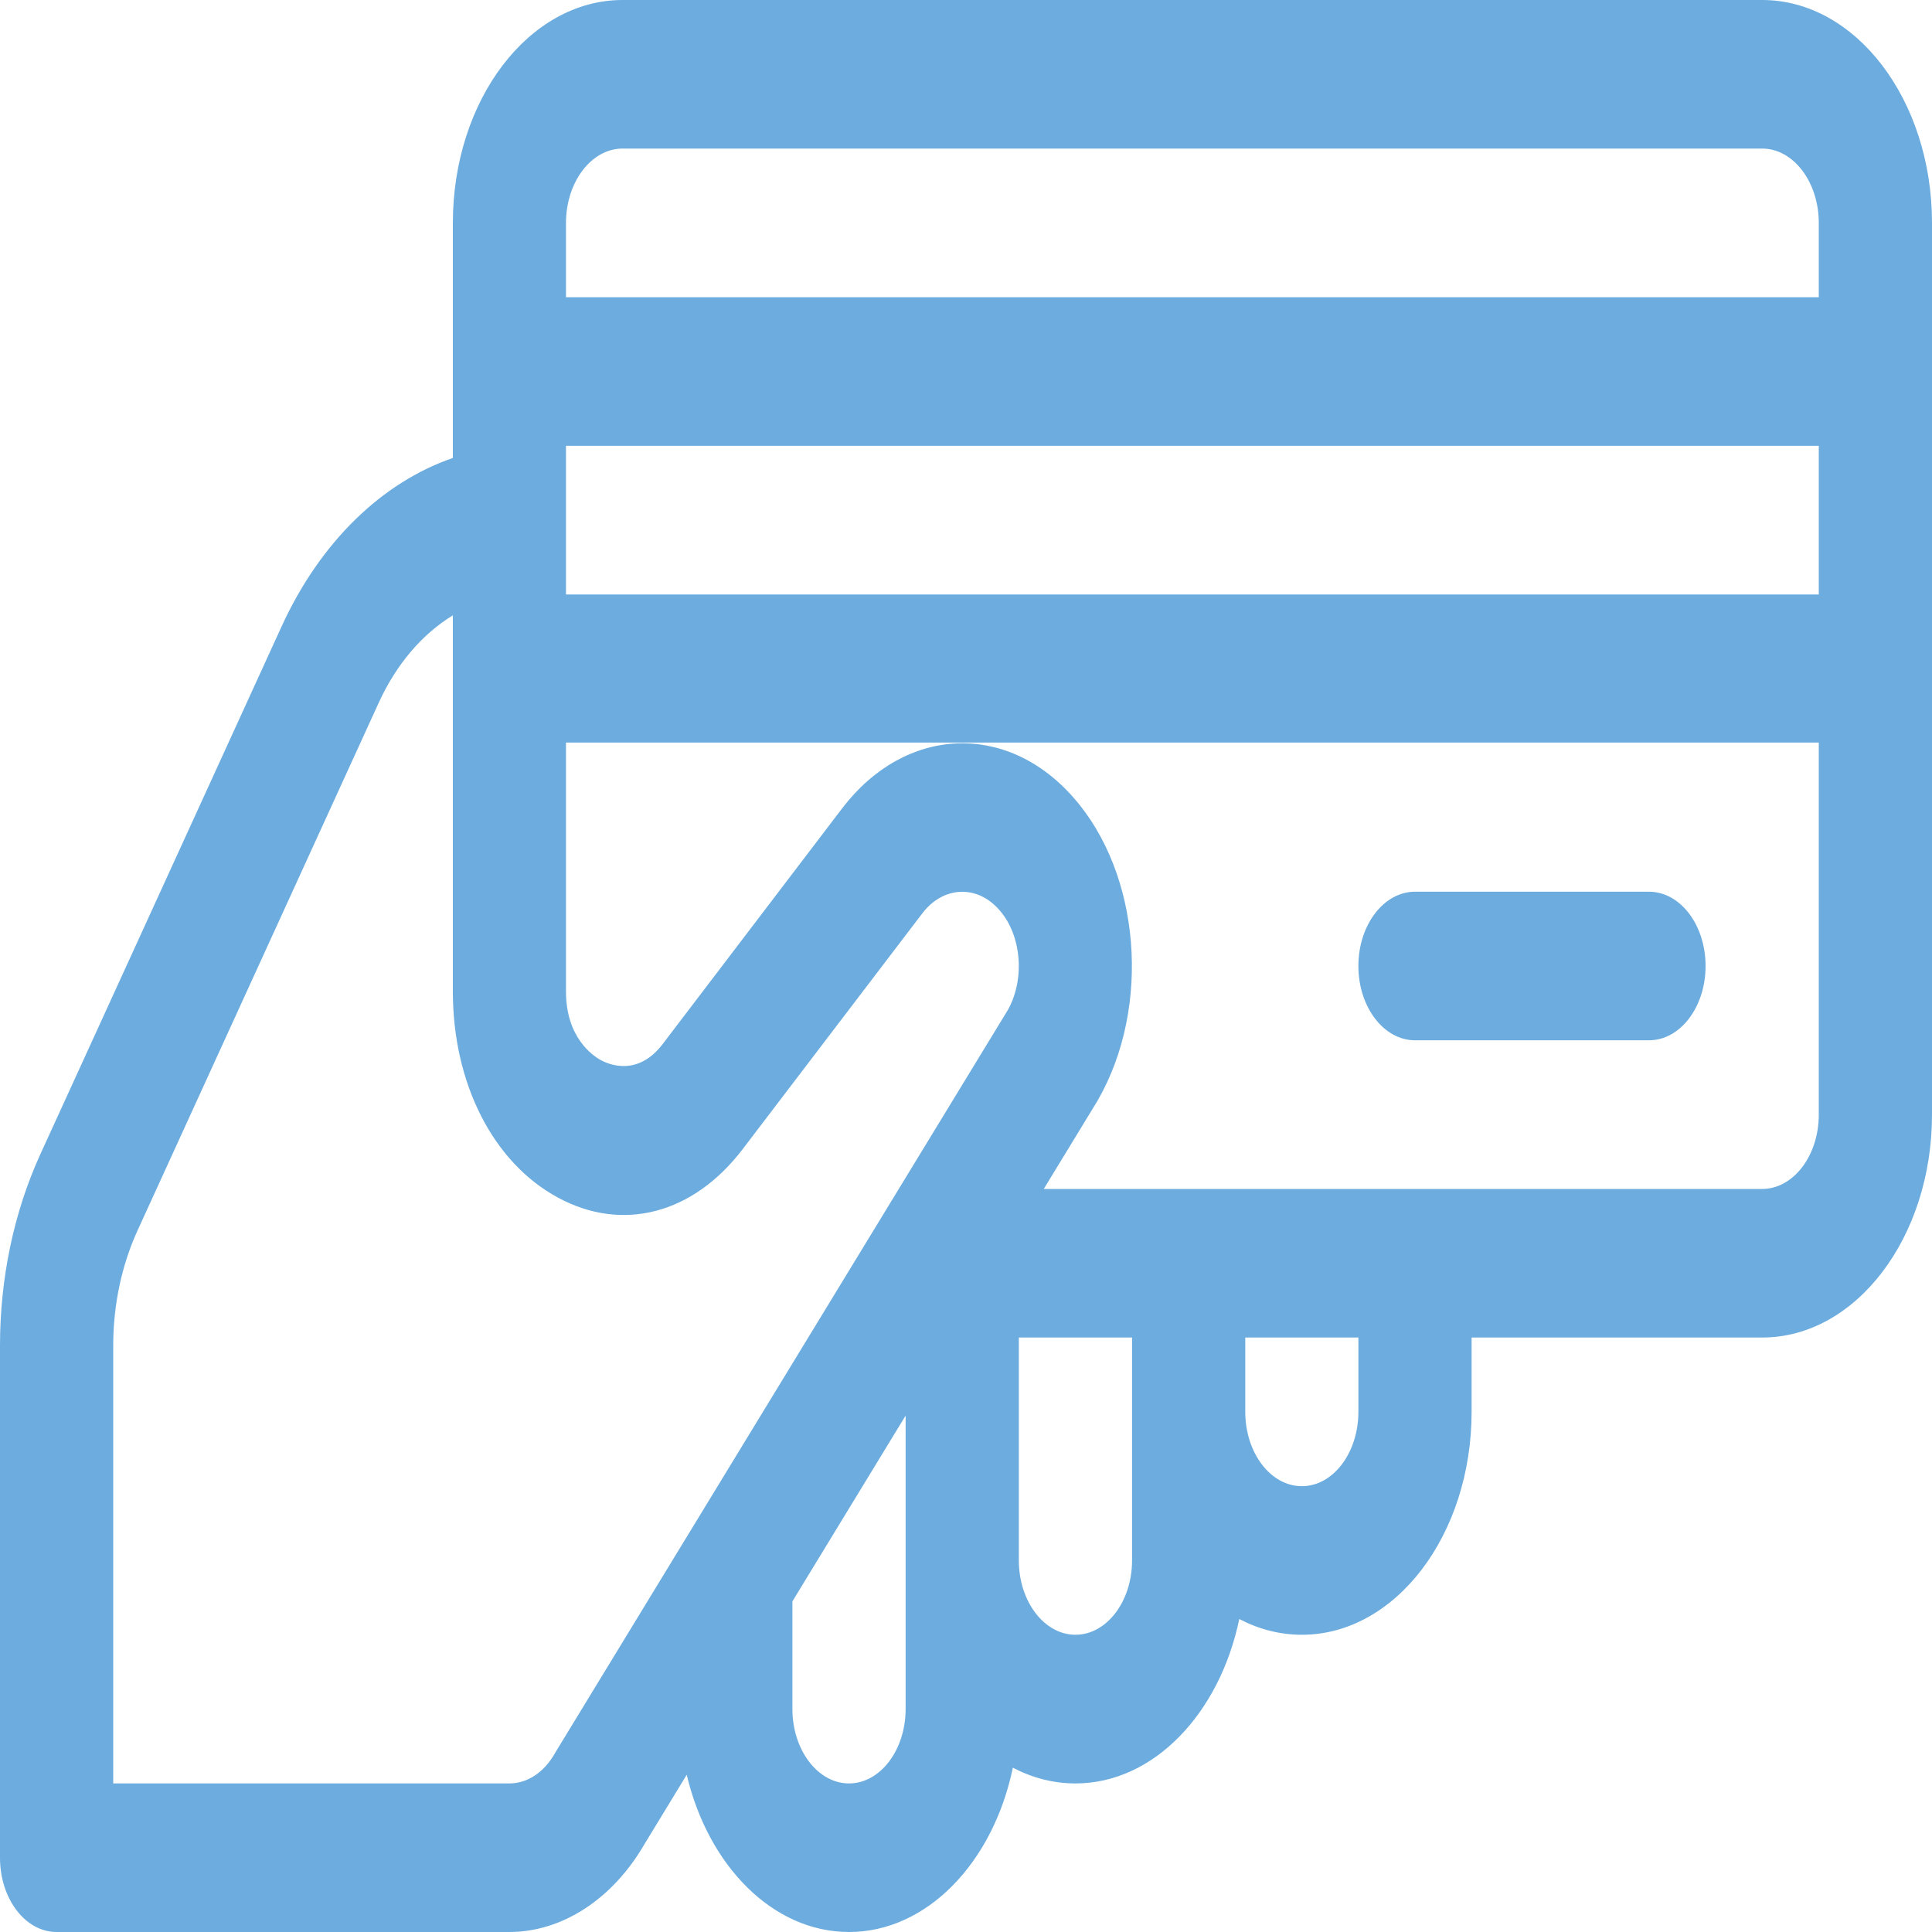 <svg width="20" height="20" viewBox="0 0 20 20" fill="none" xmlns="http://www.w3.org/2000/svg">
<g id="Group 11719">
<path id="Vector" d="M18.242 0H6.445C5.476 0 4.688 1.035 4.688 2.308C4.688 2.868 4.688 4.27 4.688 4.741C3.954 4.993 3.314 5.613 2.916 6.483L0.417 11.95C0.144 12.548 0 13.232 0 13.929V19.231C0 19.656 0.262 20 0.586 20H5.272C5.82 20 6.343 19.659 6.673 19.088L7.109 18.372C7.331 19.314 8 20 8.789 20C9.598 20 10.282 19.278 10.485 18.299C10.686 18.404 10.904 18.462 11.133 18.462C11.942 18.462 12.625 17.739 12.829 16.76C13.029 16.865 13.248 16.923 13.477 16.923C14.446 16.923 15.234 15.888 15.234 14.615V13.846H18.242C19.211 13.846 20 12.811 20 11.539C20 11.261 20 2.55 20 2.308C20 1.035 19.211 0 18.242 0ZM9.375 17.692C9.375 18.116 9.112 18.462 8.789 18.462C8.466 18.462 8.203 18.116 8.203 17.692V16.577L9.375 14.654V17.692ZM10.434 10.454L5.753 18.135C5.749 18.141 5.746 18.148 5.742 18.154C5.63 18.349 5.459 18.462 5.272 18.462H1.172V13.929C1.172 13.511 1.259 13.1 1.422 12.742L3.921 7.274C4.104 6.873 4.373 6.562 4.688 6.37C4.688 6.794 4.688 9.786 4.688 10.264C4.688 11.215 5.103 12.032 5.773 12.396C6.442 12.76 7.176 12.568 7.688 11.896L9.547 9.456C9.763 9.172 10.114 9.155 10.345 9.42C10.575 9.68 10.613 10.132 10.434 10.454ZM11.719 16.154C11.719 16.578 11.456 16.923 11.133 16.923C10.81 16.923 10.547 16.578 10.547 16.154V13.846H11.719C11.719 14.567 11.719 14.129 11.719 16.154ZM14.062 14.615C14.062 15.04 13.8 15.385 13.477 15.385C13.153 15.385 12.891 15.04 12.891 14.615V13.846H14.062V14.615ZM18.242 12.308C17.976 12.308 11.137 12.308 10.805 12.308L11.356 11.404C11.36 11.398 11.363 11.391 11.367 11.385C11.919 10.419 11.807 9.044 11.113 8.257C10.42 7.466 9.368 7.515 8.718 8.368L6.86 10.808C6.603 11.145 6.306 11.021 6.221 10.975C6.136 10.929 5.859 10.741 5.859 10.264V7.687H18.828V11.539H18.828C18.828 11.963 18.565 12.308 18.242 12.308ZM18.828 6.154H5.859V4.615H18.828V6.154ZM18.828 3.077H5.859V2.308C5.859 1.884 6.122 1.538 6.445 1.538H18.242C18.565 1.538 18.828 1.884 18.828 2.308V3.077Z" fill="#6CACDF"/>
<g id="Group">
<g id="Group_2">
<path id="Vector_2" d="M17.07 9.231H14.648C14.325 9.231 14.062 9.575 14.062 10C14.062 10.425 14.325 10.769 14.648 10.769H17.07C17.394 10.769 17.656 10.425 17.656 10C17.656 9.575 17.394 9.231 17.07 9.231Z" fill="#6CACDF"/>
</g>
</g>
</g>
</svg>
